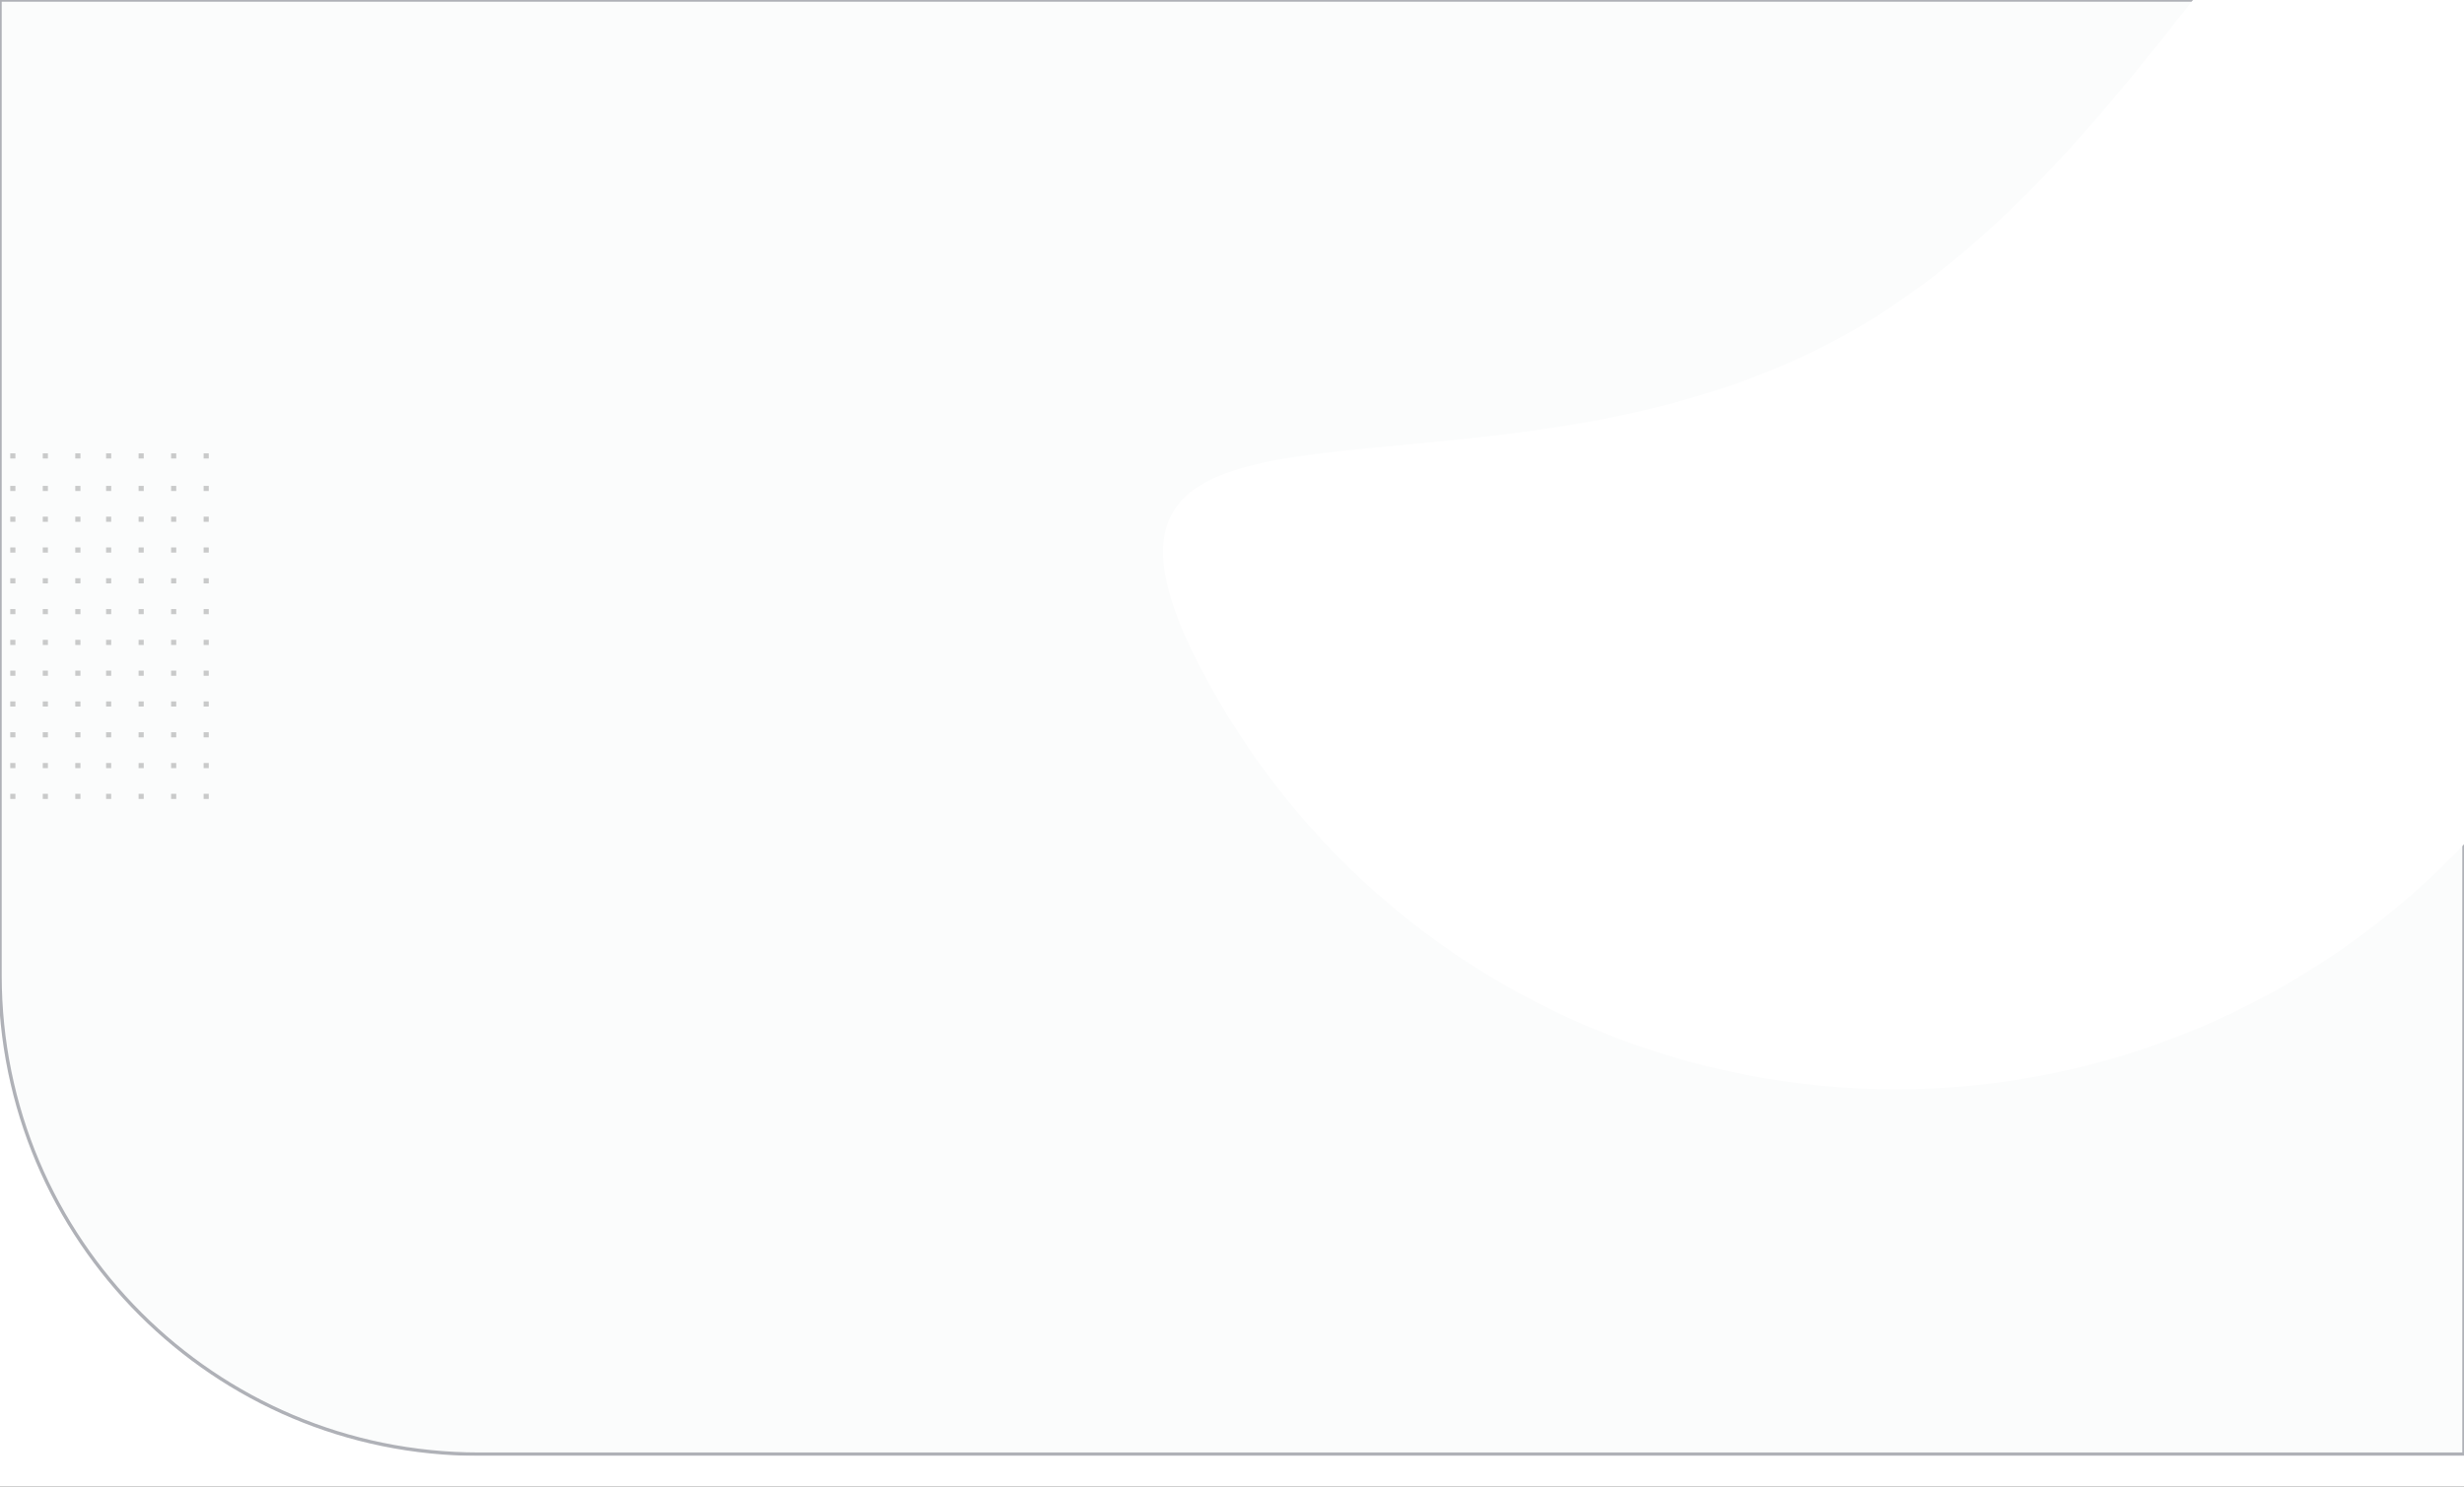 <svg width="1440" height="869" viewBox="0 0 1440 869" fill="none" xmlns="http://www.w3.org/2000/svg">
<rect x="0" y="0" width="1440" height="869" fill="#333333" stroke="none"/>
<g clip-path="url(#clip0)">
<rect width="1440" height="869" fill="white"/>
<g opacity="0.5">
<mask id="path-1-outside-1" maskUnits="userSpaceOnUse" x="-1" y="-1" width="1442" height="852" fill="black">
<rect fill="white" x="-1" y="-1" width="1442" height="852"/>
<path d="M0 0H1440V850H280C125.36 850 0 724.64 0 570V0Z"/>
</mask>
<path d="M0 0H1440V850H280C125.36 850 0 724.64 0 570V0Z" fill="#F7F9F9"/>
<path d="M0 0V-1H-1V0H0ZM1440 0H1441V-1H1440V0ZM1440 850V851H1441V850H1440ZM0 1H1440V-1H0V1ZM1439 0V850H1441V0H1439ZM1440 849H280V851H1440V849ZM280 849C125.913 849 1 724.087 1 570H-1C-1 725.192 124.808 851 280 851V849ZM1 570V0H-1V570H1Z" fill="#606470" mask="url(#path-1-outside-1)"/>
</g>
<path d="M711.17 407.787C584.79 188.891 865.042 318.949 1083.86 192.614C1302.68 66.279 1377.2 -268.609 1503.58 -49.713C1629.96 169.184 1555.03 449.049 1336.21 575.385C1117.39 701.72 837.55 626.684 711.17 407.787Z" fill="white"/>
<g opacity="0.2">
<rect x="6" y="284" width="3" height="3" fill="black"/>
<rect x="25" y="284" width="3" height="3" fill="black"/>
<rect x="44" y="284" width="3" height="3" fill="black"/>
<rect x="62" y="284" width="3" height="3" fill="black"/>
<rect x="81" y="284" width="3" height="3" fill="black"/>
<rect x="100" y="284" width="3" height="3" fill="black"/>
<rect x="119" y="284" width="3" height="3" fill="black"/>
<rect x="6" y="302" width="3" height="3" fill="black"/>
<rect x="25" y="302" width="3" height="3" fill="black"/>
<rect x="44" y="302" width="3" height="3" fill="black"/>
<rect x="62" y="302" width="3" height="3" fill="black"/>
<rect x="81" y="302" width="3" height="3" fill="black"/>
<rect x="100" y="302" width="3" height="3" fill="black"/>
<rect x="119" y="302" width="3" height="3" fill="black"/>
<rect x="6" y="320" width="3" height="3" fill="black"/>
<rect x="25" y="320" width="3" height="3" fill="black"/>
<rect x="44" y="320" width="3" height="3" fill="black"/>
<rect x="62" y="320" width="3" height="3" fill="black"/>
<rect x="81" y="320" width="3" height="3" fill="black"/>
<rect x="100" y="320" width="3" height="3" fill="black"/>
<rect x="119" y="320" width="3" height="3" fill="black"/>
<rect x="6" y="338" width="3" height="3" fill="black"/>
<rect x="25" y="338" width="3" height="3" fill="black"/>
<rect x="44" y="338" width="3" height="3" fill="black"/>
<rect x="62" y="338" width="3" height="3" fill="black"/>
<rect x="81" y="338" width="3" height="3" fill="black"/>
<rect x="100" y="338" width="3" height="3" fill="black"/>
<rect x="119" y="338" width="3" height="3" fill="black"/>
<rect x="6" y="356" width="3" height="3" fill="black"/>
<rect x="25" y="356" width="3" height="3" fill="black"/>
<rect x="44" y="356" width="3" height="3" fill="black"/>
<rect x="62" y="356" width="3" height="3" fill="black"/>
<rect x="81" y="356" width="3" height="3" fill="black"/>
<rect x="100" y="356" width="3" height="3" fill="black"/>
<rect x="119" y="356" width="3" height="3" fill="black"/>
<rect x="6" y="374" width="3" height="3" fill="black"/>
<rect x="25" y="374" width="3" height="3" fill="black"/>
<rect x="44" y="374" width="3" height="3" fill="black"/>
<rect x="62" y="374" width="3" height="3" fill="black"/>
<rect x="81" y="374" width="3" height="3" fill="black"/>
<rect x="100" y="374" width="3" height="3" fill="black"/>
<rect x="119" y="374" width="3" height="3" fill="black"/>
<rect x="6" y="392" width="3" height="3" fill="black"/>
<rect x="25" y="392" width="3" height="3" fill="black"/>
<rect x="44" y="392" width="3" height="3" fill="black"/>
<rect x="62" y="392" width="3" height="3" fill="black"/>
<rect x="81" y="392" width="3" height="3" fill="black"/>
<rect x="100" y="392" width="3" height="3" fill="black"/>
<rect x="119" y="392" width="3" height="3" fill="black"/>
<rect x="6" y="410" width="3" height="3" fill="black"/>
<rect x="25" y="410" width="3" height="3" fill="black"/>
<rect x="44" y="410" width="3" height="3" fill="black"/>
<rect x="62" y="410" width="3" height="3" fill="black"/>
<rect x="81" y="410" width="3" height="3" fill="black"/>
<rect x="100" y="410" width="3" height="3" fill="black"/>
<rect x="119" y="410" width="3" height="3" fill="black"/>
<rect x="6" y="428" width="3" height="3" fill="black"/>
<rect x="25" y="428" width="3" height="3" fill="black"/>
<rect x="44" y="428" width="3" height="3" fill="black"/>
<rect x="62" y="428" width="3" height="3" fill="black"/>
<rect x="81" y="428" width="3" height="3" fill="black"/>
<rect x="100" y="428" width="3" height="3" fill="black"/>
<rect x="119" y="428" width="3" height="3" fill="black"/>
<rect x="6" y="446" width="3" height="3" fill="black"/>
<rect x="25" y="446" width="3" height="3" fill="black"/>
<rect x="44" y="446" width="3" height="3" fill="black"/>
<rect x="62" y="446" width="3" height="3" fill="black"/>
<rect x="81" y="446" width="3" height="3" fill="black"/>
<rect x="100" y="446" width="3" height="3" fill="black"/>
<rect x="119" y="446" width="3" height="3" fill="black"/>
<rect x="6" y="464" width="3" height="3" fill="black"/>
<rect x="25" y="464" width="3" height="3" fill="black"/>
<rect x="44" y="464" width="3" height="3" fill="black"/>
<rect x="62" y="464" width="3" height="3" fill="black"/>
<rect x="81" y="464" width="3" height="3" fill="black"/>
<rect x="100" y="464" width="3" height="3" fill="black"/>
<rect x="119" y="464" width="3" height="3" fill="black"/>
<rect x="6" y="265" width="3" height="3" fill="black"/>
<rect x="25" y="265" width="3" height="3" fill="black"/>
<rect x="44" y="265" width="3" height="3" fill="black"/>
<rect x="62" y="265" width="3" height="3" fill="black"/>
<rect x="81" y="265" width="3" height="3" fill="black"/>
<rect x="100" y="265" width="3" height="3" fill="black"/>
<rect x="119" y="265" width="3" height="3" fill="black"/>
</g>
</g>
<defs>
<clipPath id="clip0">
<rect width="1440" height="869" fill="white"/>
</clipPath>
</defs>
</svg>
